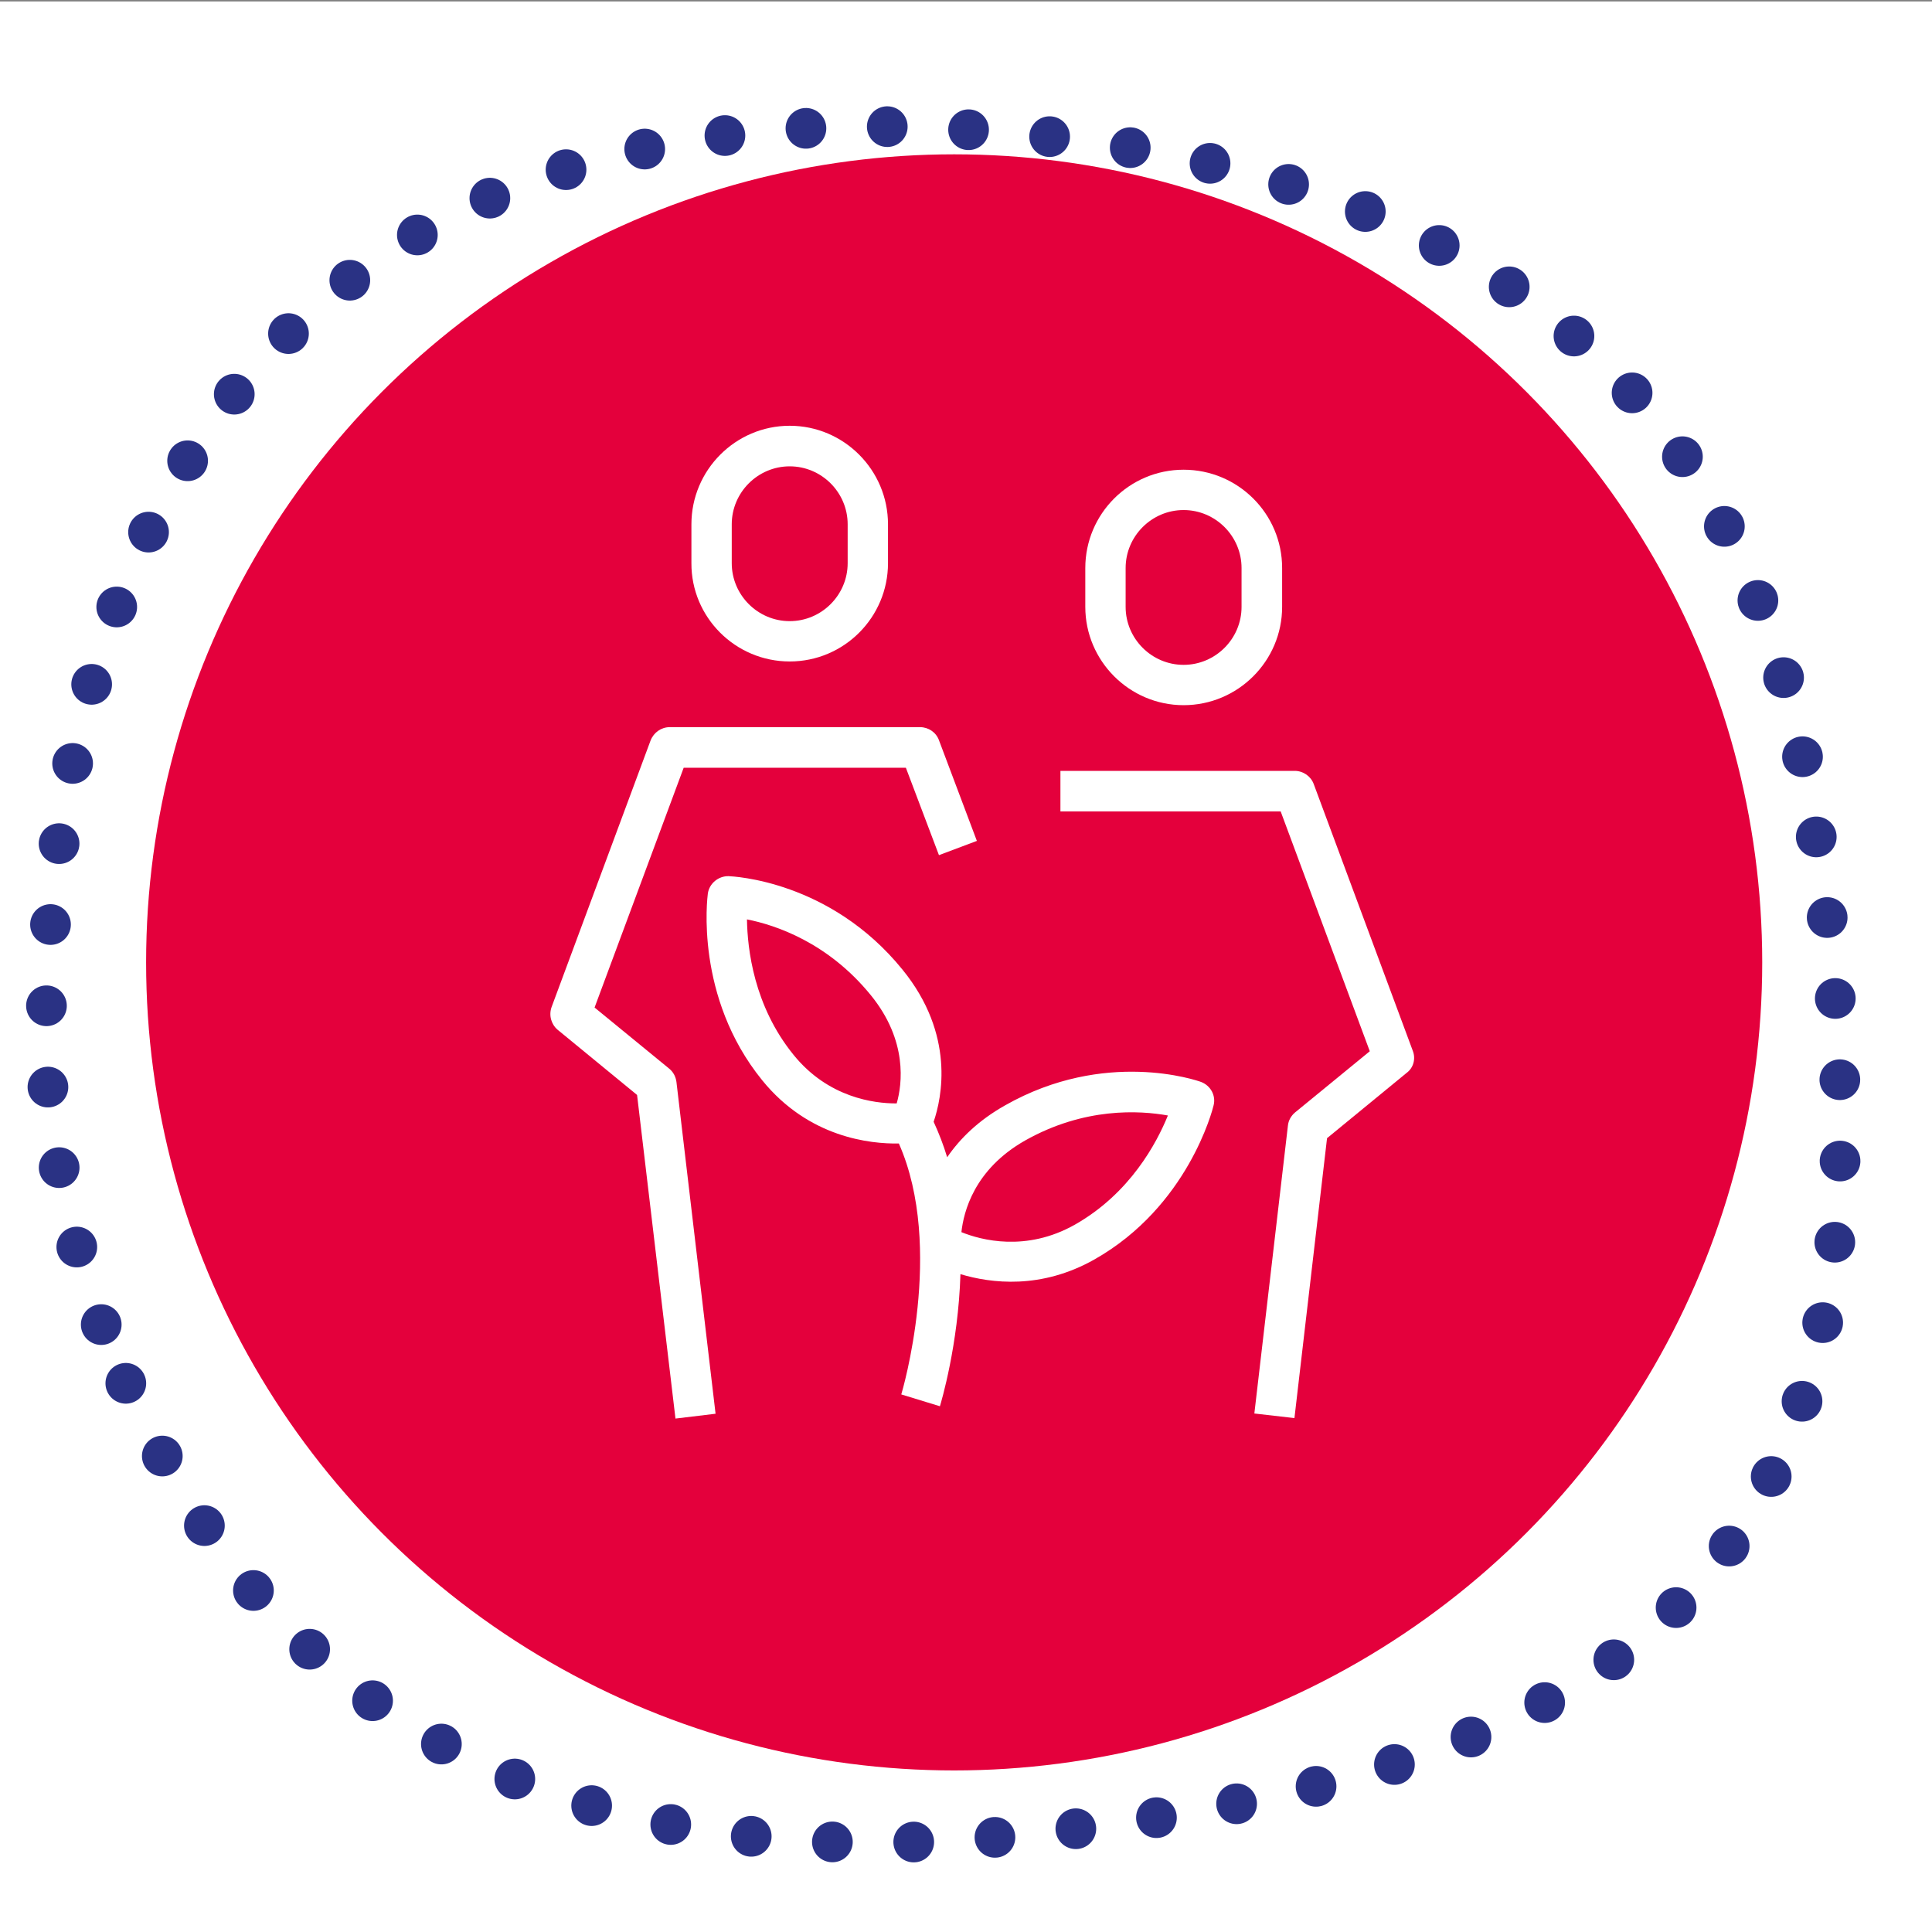 <?xml version="1.0" encoding="utf-8"?>
<!-- Generator: Adobe Illustrator 23.0.3, SVG Export Plug-In . SVG Version: 6.00 Build 0)  -->
<svg version="1.1" xmlns="http://www.w3.org/2000/svg" xmlns:xlink="http://www.w3.org/1999/xlink" x="0px" y="0px"
	 viewBox="0 0 80 80" style="enable-background:new 0 0 80 80;" xml:space="preserve">
<rect x="0" y="0" width="80" height="80" fill="#808080" stroke="none"/>
<style type="text/css">
	.st0{fill:#FFFFFF;}
	.st1{display:none;}
	.st2{display:inline;}
	.st3{fill:#80BA27;}
	.st4{fill:none;stroke:#2A3284;stroke-width:1.685;stroke-linecap:round;stroke-miterlimit:10;stroke-dasharray:0,3.369;}
	.st5{fill:#95D4E7;}
	.st6{fill:#E4003C;}
	.st7{fill:#BD2585;}
	.st8{fill:#CEBB95;}
	.st9{fill:#FD6400;}
</style>
<g id="Layer_2">
	<rect y="0.06" class="st0" width="80" height="80"/>
</g>
<g id="Layer_1" class="st1">
	<g class="st2">
		<circle class="st3" cx="39.83" cy="40.14" r="33.46"/>
		<g>
			<path class="st0" d="M43.17,30.62c-0.18,0.62-0.11,1.27,0.19,1.84c-0.02,0.01-0.04,0.03-0.06,0.04c-0.52,0.39-0.87,0.95-0.96,1.6
				c-0.1,0.62,0.05,1.25,0.41,1.76c-0.41,0.38-0.68,0.88-0.77,1.44c-0.1,0.64,0.06,1.29,0.45,1.81c0.39,0.53,0.95,0.87,1.6,0.97
				l0.25-1.65c-0.2-0.03-0.38-0.14-0.51-0.31c-0.12-0.17-0.17-0.37-0.14-0.58c0.03-0.2,0.14-0.38,0.31-0.51
				c0.16-0.12,0.36-0.17,0.57-0.14l0.01,0c0.45,0.07,0.88-0.25,0.95-0.7c0.07-0.45-0.24-0.88-0.7-0.95c-0.01,0-0.01,0-0.02,0
				l-0.11-0.02c-0.2-0.03-0.39-0.14-0.51-0.31c-0.12-0.17-0.17-0.37-0.14-0.58c0.03-0.2,0.14-0.38,0.3-0.51
				c0.17-0.12,0.37-0.17,0.58-0.14c0.15,0.02,0.31,0,0.45-0.05l0.06-0.03c0.33-0.14,0.53-0.46,0.51-0.82
				c-0.02-0.35-0.26-0.65-0.6-0.75c-0.2-0.06-0.36-0.19-0.46-0.37c-0.1-0.18-0.12-0.39-0.06-0.59c0.06-0.2,0.19-0.36,0.37-0.46
				s0.39-0.12,0.59-0.06c0.32,0.09,0.67-0.01,0.88-0.27c0.21-0.26,0.25-0.62,0.1-0.91l-0.33-0.63c0.08-0.36,0.4-0.62,0.78-0.62
				c0.39,0,0.71,0.28,0.78,0.65l-0.29,0.66c-0.13,0.3-0.08,0.64,0.14,0.89c0.21,0.24,0.55,0.34,0.86,0.25
				c0.2-0.06,0.41-0.04,0.59,0.06c0.18,0.1,0.31,0.26,0.37,0.46c0.12,0.41-0.11,0.84-0.52,0.96c-0.34,0.1-0.58,0.4-0.6,0.75
				c-0.02,0.35,0.18,0.68,0.51,0.82l0.06,0.03c0.14,0.06,0.3,0.08,0.45,0.06c0.43-0.06,0.82,0.23,0.88,0.65
				c0.03,0.2-0.02,0.41-0.14,0.57c-0.12,0.17-0.3,0.28-0.5,0.31l-0.11,0.02c-0.01,0-0.02,0-0.02,0c-0.45,0.07-0.77,0.49-0.7,0.95
				s0.49,0.77,0.94,0.7l0.01,0c0.2-0.03,0.4,0.02,0.57,0.14c0.17,0.12,0.27,0.3,0.31,0.51c0.03,0.2-0.02,0.41-0.14,0.57
				c-0.12,0.17-0.3,0.27-0.57,0.32l-0.12,0.03c-0.44,0.1-0.72,0.53-0.64,0.97c0.08,0.44,0.5,0.73,0.95,0.67
				c0.2-0.03,0.41,0.02,0.58,0.14c0.17,0.12,0.28,0.3,0.31,0.51c0.03,0.2-0.02,0.41-0.14,0.57c-0.12,0.17-0.3,0.28-0.51,0.31
				l0.25,1.65c0.65-0.1,1.21-0.44,1.6-0.97c0.39-0.53,0.54-1.17,0.44-1.81c-0.09-0.56-0.36-1.06-0.78-1.44
				c0.36-0.51,0.5-1.14,0.41-1.76c-0.08-0.56-0.35-1.06-0.77-1.44c0.36-0.52,0.5-1.14,0.41-1.76c-0.11-0.69-0.49-1.27-1.02-1.64
				c0.29-0.55,0.38-1.2,0.19-1.84c-0.18-0.63-0.6-1.14-1.17-1.46c-0.13-0.07-0.27-0.13-0.42-0.18c0-0.02,0-0.04,0-0.07
				c0-1.36-1.1-2.46-2.46-2.46c-1.36,0-2.46,1.1-2.46,2.46c0,0.03,0,0.06,0,0.09c-0.12,0.04-0.24,0.1-0.35,0.16
				C43.77,29.48,43.35,29.99,43.17,30.62z"/>
			<path class="st0" d="M63.49,50.5c-0.03-0.06-2.87-6.06-9.62-4.13l0.46,1.6c3.38-0.97,5.51,0.5,6.63,1.75
				c-2.51-0.18-5.38,0.37-7.73,2.28c-0.15-1.29-0.67-2.32-0.71-2.39c-5.99-10.87-17.52-11.78-18-11.81
				c-0.35-0.02-0.66,0.16-0.81,0.47c-0.15,0.31-0.09,0.67,0.14,0.93c4.69,5.1,6.37,11.52,6.42,13.67c0.08,3.64,2.99,6.55,6.51,6.55
				c0.05,0,0.09,0,0.14,0c2.93-0.07,5.38-2.13,6.12-4.9l0.01,0.01c2.61-3.18,6.61-3.57,9.48-2.87c0.31,0.08,0.64-0.03,0.84-0.28
				C63.58,51.13,63.63,50.79,63.49,50.5z M46.89,57.76c-0.03,0-0.07,0-0.1,0c-2.62,0-4.78-2.19-4.84-4.92
				c-0.05-2.19-1.45-7.89-5.38-13c3.5,0.79,10.46,3.25,14.5,10.56c0.01,0.01,0.53,1.08,0.56,2.23C51.68,55.4,49.55,57.7,46.89,57.76
				z"/>
			<path class="st0" d="M24.2,45.44V27.73h5.31c1.31,0,2.37-1.06,2.37-2.37v-5.31h8.83c1.06,0,1.93,0.87,1.93,1.93v2.06h1.67v-2.06
				c0-1.98-1.61-3.6-3.6-3.6h-9.66c-0.22,0-0.43,0.09-0.59,0.24l-7.68,7.67c-0.16,0.16-0.24,0.37-0.24,0.59v18.55
				c0,1.98,1.61,3.6,3.6,3.6h9.63v-1.67h-9.63C25.06,47.37,24.2,46.51,24.2,45.44z M30.21,21.23v4.13c0,0.39-0.31,0.7-0.7,0.7h-4.13
				L30.21,21.23z"/>
		</g>
		<path class="st4" d="M5.66,57.8c2.98,6.29,10.82,20.85,37.94,17.92c27.12-2.93,33.28-17.65,30.76-40.85
			C73.22,24.34,65.35,3.49,36.04,4.61c-6.19,0.24-14.27,2.15-21.79,7.38C-6.32,26.3,2.68,51.51,5.66,57.8z"/>
	</g>
</g>
<g id="Layer_3" class="st1">
	<g class="st2">
		<circle class="st5" cx="39.46" cy="40.32" r="33.46"/>
		<path class="st4" d="M42.92,75.52c18.23-1.13,36.62-9.05,31.78-39.16C73.02,25.91,63.74,3.17,34.42,4.29
			c-6.19,0.24-16.89,4.39-24.51,9.47c-8,5.34-10.28,20.28-7.26,32.89S15.69,77.2,42.92,75.52z"/>
		<g>
			<g>
				<path class="st0" d="M53.85,61.4h-2.63c-0.38,0-0.71-0.25-0.81-0.62l-0.84-3.09c-0.07-0.25-0.02-0.52,0.14-0.73
					s0.4-0.33,0.66-0.33h4.31c0.26,0,0.51,0.12,0.66,0.33c0.16,0.21,0.21,0.47,0.14,0.73l-0.83,3.09
					C54.56,61.15,54.23,61.4,53.85,61.4z M51.86,59.73h1.35l0.38-1.42h-2.12L51.86,59.73z M36.84,55.49h-1.67v-9.65
					c0-0.01,0-0.02,0-0.03h-5.73c0,0.01,0,0.02,0,0.03v9.65h-1.67v-9.65c0-0.95,0.64-1.7,1.46-1.7h6.15c0.82,0,1.46,0.75,1.46,1.7
					V55.49z M24.97,55.49H23.3V23.33c0-1.82,1.26-3.3,2.8-3.3h19.38c1.54,0,2.8,1.48,2.8,3.3v10.74H46.6V23.33
					c0-0.88-0.52-1.62-1.13-1.62H26.1c-0.61,0-1.13,0.74-1.13,1.62V55.49z M55.5,54.91h-1.67v-2.45c0-0.35,0.21-0.66,0.54-0.78
					c0.19-0.07,0.39-0.16,0.58-0.26c1.65-0.89,2.68-2.61,2.68-4.48c0-2.8-2.28-5.08-5.08-5.08c-2.8,0-5.08,2.28-5.08,5.08
					c0,1.87,1.03,3.58,2.68,4.48c0.17,0.09,0.36,0.18,0.59,0.27c0.32,0.13,0.53,0.43,0.53,0.78v2.45h-1.67V53
					c-0.08-0.04-0.16-0.08-0.24-0.12c-2.19-1.19-3.55-3.47-3.55-5.95c0-3.72,3.03-6.75,6.76-6.75c3.72,0,6.75,3.03,6.75,6.75
					c0,2.49-1.37,4.77-3.57,5.96c-0.08,0.04-0.16,0.08-0.24,0.12V54.91z M42.13,40.8h-3.6c-0.84,0-1.53-0.69-1.53-1.53v-3.6
					c0-0.84,0.69-1.53,1.53-1.53h3.6c0.84,0,1.53,0.69,1.53,1.53v3.6C43.66,40.12,42.97,40.8,42.13,40.8z M38.67,39.13h3.32v-3.32
					h-3.32V39.13z M32.9,40.8h-3.6c-0.84,0-1.53-0.69-1.53-1.53v-3.6c0-0.84,0.69-1.53,1.53-1.53h3.6c0.84,0,1.53,0.69,1.53,1.53
					v3.6C34.43,40.12,33.75,40.8,32.9,40.8z M29.44,39.13h3.32v-3.32h-3.32V39.13z M42.13,31.54h-3.6c-0.84,0-1.53-0.69-1.53-1.53
					v-3.6c0-0.84,0.69-1.53,1.53-1.53h3.6c0.84,0,1.53,0.69,1.53,1.53v3.6C43.66,30.85,42.97,31.54,42.13,31.54z M38.67,29.87h3.32
					v-3.32h-3.32V29.87z M32.9,31.54h-3.6c-0.84,0-1.53-0.69-1.53-1.53v-3.6c0-0.84,0.69-1.53,1.53-1.53h3.6
					c0.84,0,1.53,0.69,1.53,1.53v3.6C34.43,30.85,33.75,31.54,32.9,31.54z M29.44,29.87h3.32v-3.32h-3.32V29.87z"/>
			</g>
		</g>
	</g>
</g>
<g id="Layer_4">
	<g>
		<circle class="st6" cx="39.51" cy="39.85" r="33.46"/>
		<path class="st4" d="M5.21,57.28c2.98,6.29,10.44,21.58,37.56,18.65C69.89,73,79.88,63.68,75.04,33.57
			C73.36,23.11,68.31,6.72,39,5.31C7.97,3.82,1.7,26.68,1.91,44.06C1.91,44.06,2.23,50.99,5.21,57.28z"/>
		<g>
			<path class="st0" d="M32.7,27.39c2.25,0,4.07-1.83,4.07-4.07v-1.61c0-2.25-1.83-4.08-4.07-4.08s-4.07,1.83-4.07,4.08v1.61
				C28.62,25.56,30.45,27.39,32.7,27.39z M30.3,21.71c0-1.32,1.08-2.4,2.4-2.4s2.4,1.08,2.4,2.4v1.61c0,1.32-1.08,2.4-2.4,2.4
				s-2.4-1.08-2.4-2.4V21.71z"/>
			<path class="st0" d="M49.01,29.2c2.25,0,4.08-1.83,4.08-4.07v-1.61c0-2.25-1.83-4.07-4.08-4.07c-2.25,0-4.07,1.83-4.07,4.07v1.61
				C44.94,27.37,46.77,29.2,49.01,29.2z M46.61,23.52c0-1.32,1.08-2.4,2.4-2.4c1.32,0,2.4,1.08,2.4,2.4v1.61
				c0,1.32-1.08,2.4-2.4,2.4c-1.32,0-2.4-1.08-2.4-2.4V23.52z"/>
			<path class="st0" d="M27.71,44.25l-3.09-2.53l3.69-9.93h9.2l1.37,3.62l1.57-0.59l-1.57-4.17c-0.12-0.33-0.44-0.54-0.78-0.54
				H27.73c-0.35,0-0.66,0.22-0.79,0.55l-4.1,11.04c-0.12,0.34-0.02,0.71,0.25,0.94l3.29,2.7l1.59,13.4l1.66-0.2L28.01,44.8
				C27.98,44.58,27.88,44.39,27.71,44.25z"/>
			<path class="st0" d="M58.5,43.51l-4.1-11.04c-0.12-0.33-0.44-0.55-0.79-0.55h-9.7v1.68h9.12l3.69,9.93l-3.09,2.53
				c-0.17,0.14-0.28,0.34-0.3,0.55l-1.39,11.92l1.66,0.19l1.35-11.59l3.29-2.7C58.53,44.22,58.63,43.84,58.5,43.51z"/>
			<path class="st0" d="M49.73,44.8c-0.16-0.06-3.97-1.38-8.11,0.97c-1.12,0.63-1.88,1.39-2.4,2.15c-0.15-0.5-0.34-0.99-0.56-1.47
				c0.34-0.99,0.9-3.61-1.29-6.3c-3-3.7-7.03-3.86-7.2-3.87c-0.42-0.01-0.8,0.3-0.86,0.72c-0.02,0.17-0.55,4.28,2.25,7.73
				c1.93,2.38,4.48,2.64,5.66,2.62c1.91,4.32,0.12,10.33,0.1,10.39l1.6,0.49c0.05-0.17,0.76-2.54,0.85-5.47
				c1.27,0.38,3.34,0.64,5.55-0.61c3.87-2.19,4.89-6.2,4.93-6.37C50.36,45.37,50.13,44.95,49.73,44.8z M37.13,45.69
				c-0.01,0-0.02,0-0.03,0c-0.89,0-2.8-0.23-4.24-2.01c-1.65-2.03-1.91-4.39-1.93-5.61c1.17,0.23,3.35,0.95,5.13,3.14
				C37.59,43.09,37.36,44.89,37.13,45.69z M44.51,50.71c-2.02,1.14-3.89,0.64-4.7,0.31c0.09-0.83,0.52-2.59,2.63-3.79
				c2.46-1.39,4.75-1.25,5.92-1.04C47.9,47.32,46.8,49.41,44.51,50.71z"/>
		</g>
	</g>
</g>
<g id="Layer_5" class="st1">
	<g class="st2">
		<circle class="st7" cx="39.69" cy="40.14" r="33.46"/>
		<path class="st4" d="M5.21,57.57c2.98,6.29,10.44,21.58,37.56,18.65c27.12-2.93,37.11-12.25,32.28-42.36
			C73.36,23.41,68.31,7.02,39,5.61C7.97,4.11,1.7,26.98,1.91,44.36C1.91,44.36,2.23,51.28,5.21,57.57z"/>
		<g>
			<path class="st0" d="M54.51,38.29h1.81v-3.87c0-0.22-0.08-0.44-0.23-0.6l-16.1-17.97c-0.17-0.19-0.42-0.3-0.67-0.3
				c-0.26,0-0.5,0.11-0.67,0.3l-5.66,6.32v-4.6c0-0.5-0.41-0.9-0.9-0.9h-5.93c-0.5,0-0.9,0.41-0.9,0.9v13.24l-2.69,3
				c-0.15,0.17-0.23,0.38-0.23,0.6v24.49h1.81V34.77l2.69-3c0.15-0.17,0.23-0.38,0.23-0.6V18.48h4.12v6.06
				c0,0.37,0.23,0.71,0.58,0.85c0.35,0.13,0.75,0.04,1-0.24l6.57-7.33l15.19,16.96V38.29z"/>
			<path class="st0" d="M35.79,37.32h-6.77c-0.5,0-0.9,0.41-0.9,0.9v6.63c0,0.5,0.41,0.9,0.9,0.9h6.77c0.5,0,0.9-0.41,0.9-0.9v-6.63
				C36.7,37.72,36.29,37.32,35.79,37.32z M34.89,43.94h-4.96v-4.82h4.96V43.94z"/>
			<path class="st0" d="M65.12,45c-0.16-0.05-4.02-1.3-8.18,0.83c-1.37,0.7-2.28,1.58-2.88,2.47c-0.16-0.5-0.35-1-0.57-1.5
				c0.35-1.13,0.99-4.41-2.1-7.56c-2.92-2.98-6.78-3.18-6.94-3.19c-0.51-0.02-0.92,0.36-0.94,0.86c-0.01,0.22-0.21,5.35,2.84,8.49
				c1.42,1.47,3.3,2.25,5.59,2.33c2.18,5.12,0.13,10.82,0.11,10.87l1.7,0.63c0.06-0.16,0.93-2.56,1.01-5.73
				c0.54,0.12,1.23,0.22,2.01,0.22c1.28,0,2.78-0.27,4.26-1.17c3.82-2.33,4.68-6.35,4.71-6.52C65.81,45.59,65.55,45.14,65.12,45z
				 M45.34,38c1.16,0.24,3.16,0.87,4.76,2.5c2.15,2.19,1.99,4.41,1.75,5.42c-1.74-0.09-3.15-0.69-4.21-1.77
				C45.86,42.32,45.43,39.49,45.34,38z M60.06,51.02c-2.07,1.26-4.31,0.9-5.33,0.63c0.08-0.97,0.56-2.95,3.03-4.21
				c2.4-1.22,4.71-1.1,5.92-0.91C63.26,47.66,62.24,49.69,60.06,51.02z"/>
		</g>
	</g>
</g>
<g id="Layer_6" class="st1">
	<g class="st2">
		<circle class="st8" cx="39.39" cy="40.06" r="33.46"/>
		<path class="st4" d="M4.64,55.6c2.98,6.29,9.89,23.48,37,20.54c27.12-2.93,41.21-13.64,36.38-43.76
			C76.34,21.93,67.75,2.51,38.44,3.63c-6.19,0.24-18.07,0.41-25.21,6.16C-5.25,24.7,1.66,49.3,4.64,55.6z"/>
		<g>
			<g>
				<path class="st0" d="M46.16,61.23L41.3,55.8c-0.06-0.07-0.11-0.15-0.15-0.24l-2.45-5.84c-0.25-0.41-1.91-3.13-3.56-5.86
					c-0.9-1.48-1.79-2.96-2.47-4.07c-0.34-0.56-0.62-1.02-0.81-1.35c-0.08-0.13-0.15-0.26-0.22-0.38c-0.37-0.59-0.59-1.46-0.62-1.76
					c-0.15-1.34,0.47-2.43,1.75-3.08c0.99-0.5,2.9-0.98,4.56,1.43c0.51,0.74,4.47,6.67,6.19,9.25c0.35-0.47,0.85-0.93,1.56-1.21
					c1.19-0.47,2.19-0.23,2.92,0.22c0.32-0.55,0.89-1.13,1.89-1.62c1.42-0.7,2.64-0.36,3.48,0.21c0.36-0.49,0.93-0.97,1.83-1.31
					c1.87-0.71,3.37,0.78,3.88,1.89c0.05,0.1,0.57,1.12,1.88,3.61l-1.49,0.78c-0.67-1.27-1.8-3.44-1.91-3.68
					c-0.01-0.02-0.73-1.43-1.77-1.03c-1.22,0.46-1.27,1.16-1.27,1.19c0.01,0.37-0.22,0.7-0.58,0.81c-0.36,0.12-0.74-0.03-0.96-0.34
					c-0.15-0.22-1.01-1.29-2.37-0.63c-1.45,0.71-1.35,1.53-1.35,1.57c0.09,0.4-0.13,0.79-0.52,0.94c-0.38,0.15-0.82-0.02-1.03-0.37
					c-0.12-0.19-0.8-1.17-2.03-0.68c-0.94,0.37-1.27,1.5-1.27,1.51c-0.09,0.32-0.35,0.55-0.68,0.6c-0.33,0.05-0.65-0.09-0.83-0.36
					c-0.06-0.1-6.33-9.49-6.96-10.41c-0.96-1.38-1.8-1.2-2.42-0.88c-0.46,0.23-0.73,0.52-0.82,0.89c-0.12,0.52,0.12,1.13,0.29,1.46
					c0.11,0.15,0.21,0.31,0.28,0.48c0.97,1.62,4.47,7.39,6.89,11.36c0.02,0.04,0.04,0.07,0.06,0.11l2.42,5.77l4.76,5.32L46.16,61.23
					z M33.41,46.11c-4.12,0-7.79-1.11-9.58-2.91c-1.79-1.8-2.91-5.47-2.91-9.58c0-4.12,1.11-7.79,2.91-9.58
					c1.79-1.79,5.46-2.91,9.58-2.91s7.79,1.11,9.58,2.91c2.75,2.75,3.37,8.98,2.55,13.44c-0.2,1.1-0.48,2.09-0.83,2.97l-1.55-0.63
					c0.31-0.77,0.56-1.65,0.74-2.64c0.85-4.68-0.07-9.93-2.09-11.96c-1.47-1.47-4.76-2.42-8.4-2.42s-6.93,0.95-8.4,2.42
					c-1.47,1.47-2.42,4.76-2.42,8.4s0.95,6.93,2.42,8.4c1.47,1.47,4.76,2.42,8.4,2.42V46.11z"/>
			</g>
		</g>
	</g>
</g>
<g id="Layer_7" class="st1">
	<g class="st2">
		<g>
			<g>
				<path class="st9" d="M31.45,42.67c0-0.2,0.1-0.41,0.31-0.51l2.85-2.34l-3.46-9.27H23.2l-3.46,9.27l2.85,2.34
					c0.2,0.1,0.31,0.31,0.31,0.51l0.61,4.79c2.14-0.51,4.28-0.82,5.81-0.82c0,0,0.51,0,1.53,0.1v-0.1L31.45,42.67z"/>
				<g>
					<path class="st9" d="M40.11,18.83c-1.22,0-2.24,1.02-2.24,2.24v1.53c0,1.22,1.02,2.24,2.24,2.24s2.24-1.02,2.24-2.24v-1.53
						C42.35,19.84,41.33,18.83,40.11,18.83z"/>
					<path class="st9" d="M27.07,18.83c-1.22,0-2.24,1.02-2.24,2.24v1.53c0,1.22,1.02,2.24,2.24,2.24c1.22,0,2.24-1.02,2.24-2.24
						v-1.53C29.41,19.84,28.39,18.83,27.07,18.83z"/>
					<path class="st9" d="M22.18,59.99c2.85,0,5.91,0.51,8.86,1.02c2.34,0.41,4.69,0.71,6.72,0.82c4.89,0.2,6.83-1.02,6.93-1.02
						l3.87-1.73l13.14-6.32c0.41-0.82,0.51-1.43,0.2-1.83c-0.41-0.71-1.43-1.02-1.94-1.12c-1.32,0.51-9.17,3.67-12.73,5.09
						s-4.99,1.53-5.4,1.53c-0.1,0-3.57-0.31-7.03-0.71h-0.31c-2.45-0.31-3.46-0.41-3.97-1.12c-0.41-0.51-0.31-1.12-0.31-1.53
						c0.1-0.71,0.61-1.94,2.95-1.94c1.12,0,2.24,0.31,2.24,0.31c1.53,0.2,2.95,0.31,4.08,0.31c3.36,0,4.28-0.71,5.09-1.32l0.2-0.1
						C45,50.1,45,50,45,50c0-0.1-0.2-0.41-0.51-0.51c-0.92-0.2-14.47-1.12-15.18-1.12c-3.67,0-10.49,1.94-12.53,3.26
						c-1.22,0.71-3.57,1.12-7.13,1.12c-0.2,0-0.41,0-0.71,0c1.32,2.85,2.95,5.5,4.99,7.95c1.94-0.2,4.18-0.31,6.32-0.51
						C20.86,59.99,21.57,59.99,22.18,59.99z"/>
					<path class="st9" d="M53.35,18.83c-1.22,0-2.24,1.02-2.24,2.24v1.53c0,1.22,1.02,2.24,2.24,2.24s2.24-1.02,2.24-2.24v-1.53
						C55.6,19.84,54.58,18.83,53.35,18.83z"/>
					<path class="st9" d="M39.5,5.68C21.06,5.68,6.08,20.66,6.08,39.1c0,4.28,0.82,8.25,2.24,12.02c0.41,0,0.82,0,1.32,0
						c4.28,0,5.81-0.51,6.32-0.92c1.22-0.82,3.57-1.63,6.01-2.24l-0.61-4.69l-3.06-2.55c-0.31-0.2-0.41-0.61-0.2-0.92l3.87-10.39
						c0.1-0.31,0.41-0.51,0.61-0.51l0,0h0.1h9.07h0.1l0,0c0.31,0,0.51,0.2,0.61,0.51l3.87,10.39c0.1,0.31,0,0.71-0.2,0.92
						l-3.06,2.55l-0.51,3.67c3.36,0.2,8.66,0.61,11.31,0.82l0.61-5.09c0-0.2,0.1-0.41,0.31-0.51l2.85-2.34l-3.57-9.27h-8.56v-1.53
						h9.07c0.31,0,0.61,0.2,0.71,0.51l3.87,10.39c0.1,0.31,0,0.71-0.2,0.92l-3.06,2.55l-0.61,4.79c0.61,0.31,1.22,0.92,1.32,1.73
						c0,0.41-0.1,1.02-0.82,1.63l-0.2,0.1c-0.92,0.61-2.14,1.63-6.01,1.63c-1.22,0-2.75-0.1-4.38-0.31c-0.1,0-1.02-0.31-1.94-0.31
						s-1.43,0.2-1.43,0.61c0,0.31,0,0.41,0,0.41c0.2,0.2,1.43,0.31,2.95,0.51h0.31c3.36,0.41,6.93,0.71,6.93,0.71s1.22,0,4.69-1.43
						c2.45-1.02,6.93-2.85,9.98-3.97l0.82-6.62c0-0.2,0.1-0.41,0.31-0.51l2.85-2.34l-3.46-9.37h-8.56v-1.53h9.07
						c0.31,0,0.61,0.2,0.71,0.51l3.87,10.39c0.1,0.31,0,0.71-0.2,0.92l-3.06,2.55l-0.71,5.4c0.82-0.31,1.32-0.51,1.32-0.51l0.2-0.1
						h0.2c0.2,0,2.55,0.31,3.36,1.94c0.51,1.02,0.41,2.14-0.31,3.57l-0.1,0.2l-17.42,8.25c0,0-1.94,1.22-6.52,1.22
						c-0.41,0-0.82,0-1.22,0c-2.14-0.1-4.48-0.51-6.93-0.92c-3.46-0.61-7.13-1.22-10.39-0.92c-1.73,0.2-3.57,0.31-5.2,0.41
						c6.11,6.42,14.67,10.49,24.25,10.49c18.44,0,33.42-14.98,33.42-33.42C72.92,20.66,57.94,5.68,39.5,5.68z M30.94,22.6
						c0,2.14-1.73,3.87-3.87,3.87s-3.87-1.73-3.87-3.87v-1.53c0-2.14,1.73-3.87,3.87-3.87s3.87,1.73,3.87,3.87V22.6z M43.88,22.6
						c0,2.14-1.73,3.87-3.87,3.87s-3.87-1.73-3.87-3.87v-1.53c0-2.14,1.73-3.87,3.87-3.87s3.87,1.73,3.87,3.87V22.6z M57.23,22.6
						c0,2.14-1.73,3.87-3.87,3.87s-3.87-1.73-3.87-3.87v-1.53c0-2.14,1.73-3.87,3.87-3.87s3.87,1.73,3.87,3.87V22.6z"/>
					<path class="st9" d="M13.93,60.6"/>
					<path class="st9" d="M15.25,62.02"/>
				</g>
			</g>
		</g>
		<path class="st4" d="M5.64,54.6c2.98,6.29,9.89,23.48,37,20.54c27.12-2.93,41.21-13.64,36.38-43.76
			C77.34,20.93,68.75,1.51,39.44,2.63c-6.19,0.24-18.07,0.41-25.21,6.16C-4.25,23.7,2.66,48.3,5.64,54.6z"/>
	</g>
</g>
</svg>

